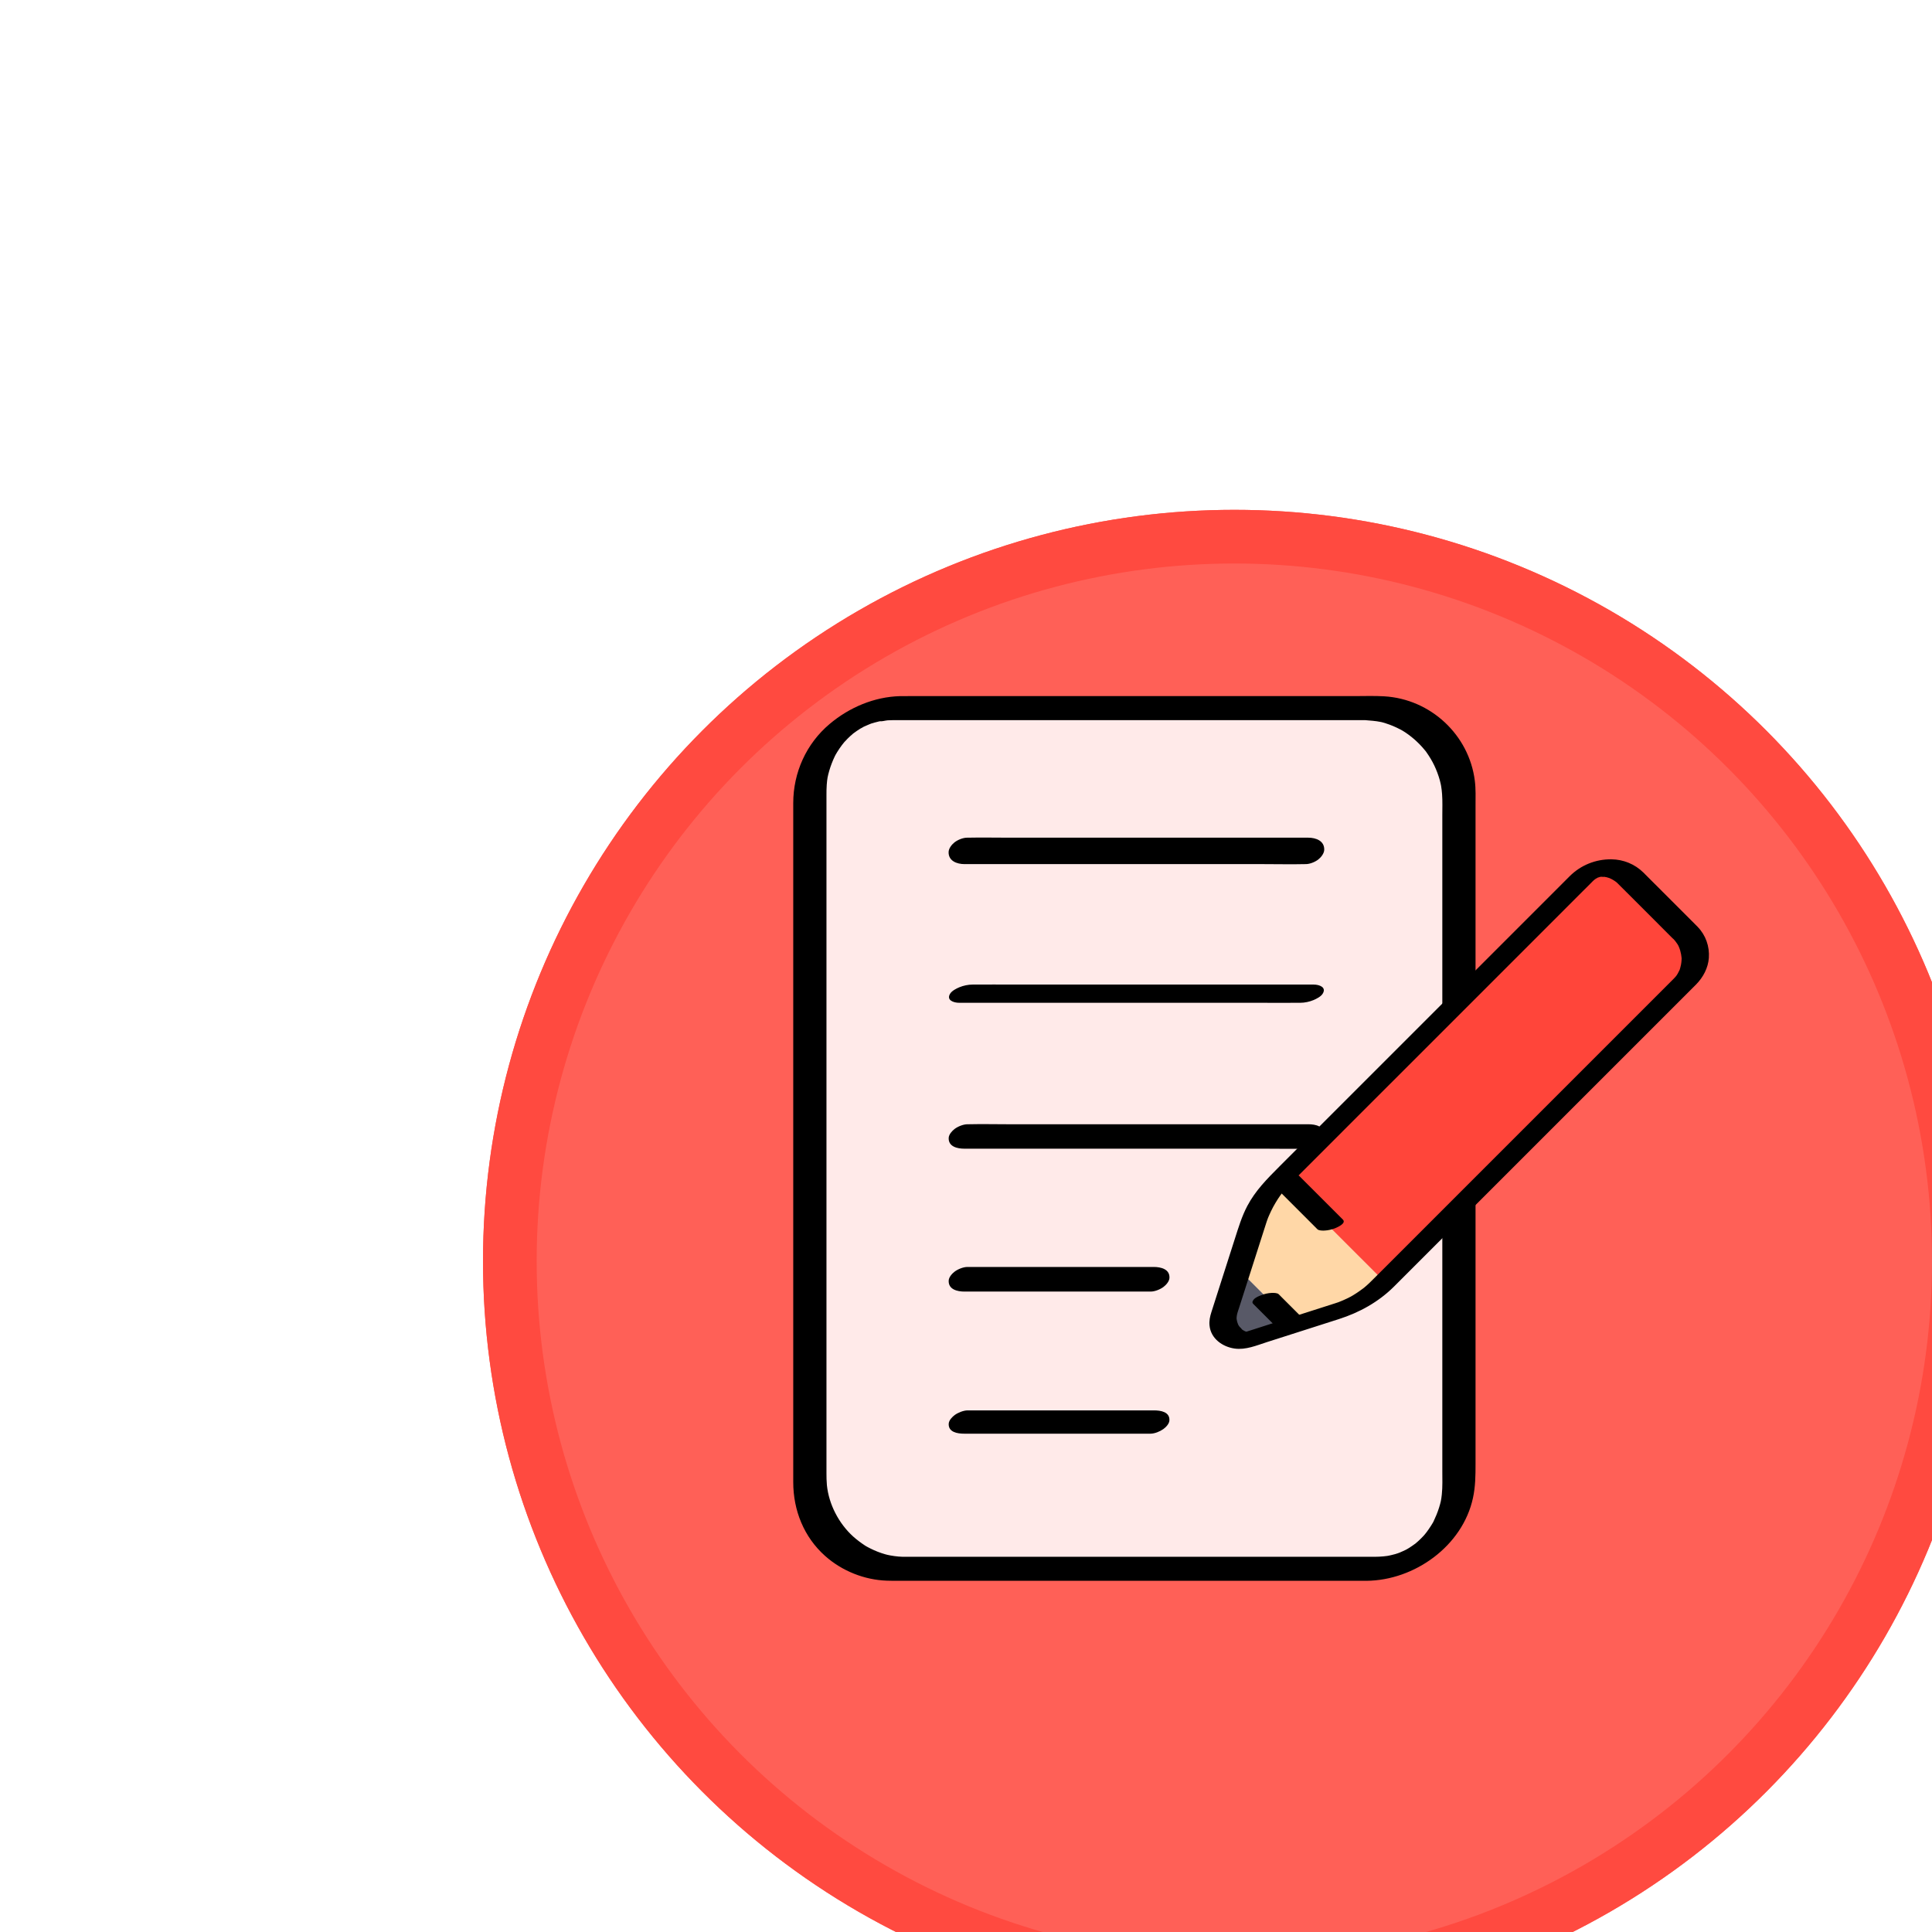 <svg width="72" height="72" viewBox="-10 0 72 50" fill="none" xmlns="http://www.w3.org/2000/svg">
<g filter="url(#filter0_d_1500_5427)">
<circle cx="34" cy="32" r="28" fill="#FF6057"/>
<circle cx="34" cy="32" r="27" stroke="#FF4A40" stroke-width="2"/>
</g>
<path d="M41.084 15.389H23.47C21.653 15.389 20.181 16.862 20.181 18.678V44.176C20.181 45.992 21.653 47.464 23.47 47.464H41.084C42.901 47.464 44.373 45.992 44.373 44.176V18.678C44.373 16.862 42.901 15.389 41.084 15.389Z" fill="#FFEAE9"/>
<path d="M41.245 47.017H38.161C37.128 47.017 36.096 47.017 35.062 47.017C33.9 47.017 32.736 47.017 31.573 47.017C30.41 47.017 29.338 47.017 28.22 47.017C27.309 47.017 26.398 47.017 25.486 47.017C24.945 47.017 24.403 47.017 23.862 47.017C23.785 47.017 23.707 47.017 23.629 47.017C23.675 47.017 23.704 47.02 23.641 47.017C23.589 47.015 23.537 47.012 23.485 47.008C23.383 46.999 23.282 46.985 23.182 46.967C23.132 46.958 23.082 46.947 23.033 46.936C23.118 46.954 23.026 46.934 22.993 46.924C22.897 46.897 22.803 46.865 22.71 46.829C22.618 46.793 22.528 46.753 22.44 46.709C22.402 46.691 22.365 46.671 22.328 46.651C22.304 46.638 22.279 46.624 22.255 46.61C22.295 46.633 22.273 46.621 22.246 46.604C22.088 46.5 21.938 46.389 21.797 46.263C21.258 45.776 20.888 45.06 20.816 44.347C20.802 44.197 20.8 44.046 20.8 43.896C20.8 43.532 20.8 43.169 20.8 42.806V37.998C20.8 36.922 20.8 35.844 20.8 34.767C20.8 33.691 20.8 32.443 20.8 31.281C20.8 30.119 20.8 28.966 20.8 27.809C20.8 26.652 20.8 25.643 20.8 24.559C20.8 23.475 20.8 22.718 20.8 21.797V18.637C20.8 18.507 20.8 18.377 20.81 18.246C20.829 18.009 20.843 17.938 20.905 17.719C20.959 17.535 21.028 17.357 21.111 17.184C21.118 17.17 21.16 17.091 21.129 17.148C21.1 17.2 21.135 17.138 21.138 17.131C21.159 17.096 21.18 17.059 21.202 17.023C21.257 16.934 21.316 16.848 21.379 16.764C21.404 16.731 21.432 16.7 21.457 16.666C21.502 16.601 21.388 16.739 21.443 16.681C21.457 16.666 21.471 16.65 21.485 16.635C21.55 16.563 21.619 16.494 21.691 16.428C21.727 16.396 21.767 16.366 21.801 16.332C21.851 16.282 21.754 16.371 21.756 16.367C21.764 16.354 21.793 16.338 21.806 16.329C21.89 16.267 21.976 16.206 22.065 16.152C22.095 16.133 22.151 16.114 22.173 16.088C22.164 16.098 22.027 16.162 22.131 16.112C22.15 16.104 22.169 16.093 22.188 16.084C22.277 16.041 22.369 16.007 22.459 15.967C22.524 15.938 22.397 15.989 22.395 15.989C22.403 15.992 22.461 15.967 22.476 15.962C22.517 15.949 22.558 15.937 22.599 15.926C22.648 15.912 22.697 15.9 22.745 15.889C22.766 15.885 22.788 15.88 22.809 15.875C22.89 15.857 22.812 15.884 22.779 15.879C22.867 15.892 22.993 15.851 23.084 15.844C23.158 15.839 23.233 15.838 23.307 15.837C23.388 15.837 23.468 15.837 23.548 15.837H27.912C29.034 15.837 30.158 15.837 31.281 15.837C32.439 15.837 33.597 15.837 34.755 15.837C35.79 15.837 36.827 15.837 37.862 15.837C38.601 15.837 39.34 15.837 40.079 15.837H40.705C40.759 15.837 40.814 15.837 40.868 15.837C40.899 15.837 40.979 15.846 40.866 15.837C41.065 15.855 41.258 15.864 41.455 15.905C41.475 15.91 41.496 15.915 41.518 15.919C41.499 15.915 41.426 15.894 41.517 15.919C41.558 15.931 41.599 15.943 41.64 15.956C41.735 15.986 41.829 16.02 41.919 16.058C42.01 16.097 42.099 16.139 42.187 16.185C42.224 16.205 42.261 16.225 42.297 16.246C42.234 16.209 42.352 16.282 42.375 16.297C42.531 16.402 42.679 16.52 42.815 16.65C42.88 16.712 42.943 16.777 43.003 16.844C43.035 16.881 43.067 16.918 43.098 16.955C43.111 16.972 43.124 16.987 43.138 17.004L43.163 17.037C43.145 17.012 43.144 17.012 43.16 17.035C43.269 17.189 43.367 17.351 43.449 17.521C43.531 17.692 43.605 17.887 43.658 18.079C43.685 18.177 43.695 18.233 43.706 18.29C43.723 18.391 43.735 18.493 43.742 18.595C43.761 18.858 43.751 19.125 43.751 19.389C43.751 19.652 43.751 20.468 43.751 21.008C43.751 21.548 43.751 22.635 43.751 23.449V26.48C43.751 27.614 43.751 28.747 43.751 29.88V43.818C43.751 44.109 43.763 44.406 43.732 44.696C43.709 44.905 43.695 44.975 43.626 45.197C43.571 45.374 43.498 45.541 43.42 45.709C43.396 45.761 43.428 45.693 43.432 45.687C43.418 45.711 43.404 45.736 43.391 45.76C43.37 45.797 43.348 45.832 43.325 45.867C43.276 45.944 43.225 46.018 43.171 46.091C43.141 46.13 43.109 46.167 43.08 46.206C43.138 46.129 43.104 46.179 43.066 46.221C43.001 46.292 42.932 46.361 42.859 46.428C42.829 46.455 42.796 46.482 42.765 46.51C42.683 46.584 42.859 46.443 42.744 46.527C42.671 46.58 42.597 46.633 42.521 46.681C42.48 46.708 42.436 46.731 42.395 46.757C42.335 46.795 42.455 46.723 42.456 46.723C42.447 46.721 42.41 46.748 42.4 46.752C42.317 46.791 42.235 46.831 42.15 46.865C42.137 46.871 42.074 46.89 42.071 46.896C42.071 46.894 42.203 46.853 42.134 46.873C42.086 46.887 42.039 46.904 41.991 46.918C41.901 46.944 41.81 46.962 41.719 46.983C41.652 46.998 41.769 46.974 41.77 46.974C41.753 46.972 41.723 46.981 41.706 46.984C41.655 46.991 41.604 46.997 41.553 47.002C41.449 47.012 41.345 47.016 41.242 47.017C40.957 47.019 40.578 47.237 40.484 47.515C40.381 47.819 40.684 47.913 40.921 47.912C42.714 47.899 44.507 46.614 44.893 44.825C44.985 44.4 44.989 43.99 44.989 43.562V36.566C44.989 35.426 44.989 34.287 44.989 33.148C44.989 32.008 44.989 30.793 44.989 29.615V23.109C44.989 22.287 44.989 21.465 44.989 20.643C44.989 20.108 44.989 19.572 44.989 19.036C44.989 18.723 45.002 18.404 44.962 18.093C44.746 16.384 43.315 15.054 41.592 14.95C41.215 14.927 40.831 14.942 40.453 14.942H38.249C37.208 14.942 36.166 14.942 35.125 14.942C33.952 14.942 32.779 14.942 31.606 14.942C30.432 14.942 29.34 14.942 28.207 14.942C27.29 14.942 26.373 14.942 25.456 14.942C24.919 14.942 24.381 14.942 23.844 14.942C23.743 14.942 23.642 14.941 23.541 14.943C22.58 14.969 21.649 15.364 20.919 15.98C20.047 16.713 19.562 17.794 19.562 18.927V21.99C19.562 22.913 19.562 23.837 19.562 24.761C19.562 25.849 19.562 26.938 19.562 28.026C19.562 29.114 19.562 30.359 19.562 31.526C19.562 32.693 19.562 33.872 19.562 35.046C19.562 36.219 19.562 37.23 19.562 38.324V41.113C19.562 41.795 19.562 42.478 19.562 43.16V44.237C19.562 45.285 19.959 46.281 20.749 46.985C21.376 47.544 22.212 47.879 23.051 47.907C23.204 47.913 23.357 47.912 23.511 47.912H31.236C32.409 47.912 33.584 47.912 34.757 47.912C35.797 47.912 36.837 47.912 37.877 47.912H40.924C41.209 47.912 41.588 47.691 41.681 47.414C41.785 47.108 41.481 47.017 41.244 47.017H41.245Z" fill="black"/>
<path d="M25.947 21.203C26.369 21.203 26.791 21.203 27.214 21.203C28.227 21.203 29.241 21.203 30.255 21.203H37.091C37.606 21.203 38.123 21.215 38.637 21.203C38.644 21.203 38.652 21.203 38.659 21.203C38.816 21.203 39.013 21.123 39.134 21.026C39.232 20.948 39.346 20.806 39.35 20.671C39.361 20.334 39.039 20.218 38.756 20.218H37.489C36.475 20.218 35.461 20.218 34.447 20.218H27.611C27.096 20.218 26.579 20.207 26.064 20.218C26.058 20.218 26.05 20.218 26.043 20.218C25.886 20.218 25.689 20.299 25.568 20.395C25.47 20.474 25.356 20.615 25.352 20.75C25.341 21.087 25.663 21.203 25.946 21.203H25.947Z" fill="black"/>
<path d="M25.744 26.371H36.889C37.404 26.371 37.919 26.376 38.435 26.371C38.442 26.371 38.45 26.371 38.456 26.371C38.621 26.371 38.799 26.333 38.951 26.27C39.06 26.224 39.226 26.141 39.292 26.033C39.446 25.788 39.161 25.692 38.958 25.692H27.814C27.298 25.692 26.783 25.687 26.268 25.692C26.261 25.692 26.253 25.692 26.246 25.692C26.081 25.692 25.903 25.73 25.751 25.793C25.642 25.839 25.476 25.922 25.41 26.03C25.256 26.275 25.542 26.371 25.744 26.371Z" fill="black"/>
<path d="M25.937 31.808C26.359 31.808 26.782 31.808 27.204 31.808C28.218 31.808 29.232 31.808 30.245 31.808H33.912C34.968 31.808 36.025 31.808 37.082 31.808C37.596 31.808 38.113 31.819 38.628 31.808C38.635 31.808 38.642 31.808 38.65 31.808C38.803 31.808 39.004 31.726 39.125 31.634C39.22 31.563 39.34 31.431 39.347 31.303C39.365 30.973 39.025 30.898 38.766 30.898H27.621C27.106 30.898 26.59 30.886 26.075 30.898C26.068 30.898 26.06 30.898 26.053 30.898C25.9 30.898 25.699 30.98 25.578 31.071C25.483 31.143 25.362 31.275 25.355 31.403C25.338 31.733 25.678 31.808 25.937 31.808Z" fill="black"/>
<path d="M25.938 37.133H32.885C33.039 37.133 33.239 37.051 33.36 36.96C33.455 36.888 33.576 36.755 33.582 36.626C33.599 36.295 33.26 36.216 32.999 36.216H26.052C25.898 36.216 25.698 36.298 25.577 36.389C25.482 36.461 25.361 36.594 25.355 36.723C25.338 37.054 25.677 37.133 25.938 37.133Z" fill="black"/>
<path d="M25.931 42.429H32.878C33.03 42.429 33.232 42.346 33.354 42.258C33.447 42.191 33.572 42.065 33.58 41.939C33.602 41.614 33.251 41.561 33.006 41.561H26.059C25.907 41.561 25.704 41.644 25.582 41.732C25.49 41.8 25.365 41.926 25.356 42.052C25.334 42.376 25.686 42.429 25.93 42.429H25.931Z" fill="black"/>
<path d="M52.803 25.571C53.306 25.068 53.306 24.253 52.803 23.75L50.774 21.721C50.271 21.218 49.455 21.218 48.953 21.721L37.747 32.927L41.597 36.776L52.803 25.571Z" fill="#FF453A"/>
<path d="M39.889 37.843C40.509 37.644 41.074 37.3 41.535 36.84L41.597 36.777L37.748 32.927L37.685 32.99C37.224 33.451 36.881 34.015 36.682 34.636L36.149 36.3L38.226 38.376L39.89 37.844L39.889 37.843Z" fill="#FFD7A7"/>
<path d="M36.148 36.3L35.615 37.966C35.429 38.547 35.977 39.095 36.559 38.909L38.225 38.376L36.148 36.3Z" fill="#585967"/>
<path d="M53.27 23.543C52.672 22.945 52.074 22.346 51.476 21.749C51.398 21.671 51.321 21.591 51.242 21.515C50.924 21.202 50.498 21.029 50.051 21.024C49.464 21.018 48.911 21.241 48.496 21.655C48.192 21.96 47.888 22.263 47.584 22.568C46.985 23.166 46.388 23.764 45.789 24.363C45.028 25.123 44.267 25.884 43.507 26.645C42.746 27.406 41.923 28.229 41.131 29.021C40.439 29.713 39.748 30.404 39.056 31.096C38.596 31.555 38.136 32.015 37.676 32.476C37.215 32.937 36.785 33.372 36.483 33.943C36.279 34.33 36.154 34.746 36.021 35.161C35.862 35.659 35.703 36.156 35.543 36.654C35.411 37.068 35.278 37.483 35.146 37.896C35.093 38.063 35.057 38.221 35.076 38.402C35.124 38.887 35.563 39.195 36.014 39.257C36.425 39.314 36.831 39.14 37.216 39.016C37.725 38.853 38.233 38.691 38.742 38.528C39.126 38.405 39.511 38.282 39.895 38.159C40.666 37.912 41.368 37.524 41.946 36.951C42.158 36.741 42.368 36.529 42.579 36.318C43.103 35.794 43.626 35.271 44.15 34.747L46.327 32.57C47.123 31.774 47.919 30.978 48.715 30.181L50.922 27.975C51.466 27.431 52.009 26.888 52.553 26.344C52.773 26.124 52.995 25.906 53.213 25.684C53.472 25.419 53.657 25.072 53.684 24.698C53.714 24.271 53.568 23.851 53.268 23.543C53.103 23.374 52.787 23.413 52.591 23.506C52.459 23.57 52.162 23.783 52.334 23.959C52.404 24.031 52.466 24.109 52.52 24.194C52.527 24.206 52.559 24.264 52.534 24.215C52.543 24.233 52.552 24.252 52.56 24.27C52.582 24.321 52.602 24.373 52.617 24.426C52.644 24.518 52.66 24.611 52.669 24.706C52.67 24.717 52.669 24.767 52.669 24.713C52.669 24.733 52.669 24.753 52.667 24.774C52.664 24.834 52.657 24.893 52.646 24.952C52.639 24.992 52.63 25.031 52.618 25.069C52.611 25.094 52.602 25.117 52.596 25.142C52.579 25.196 52.63 25.072 52.589 25.157C52.569 25.199 52.548 25.24 52.526 25.28C52.513 25.303 52.499 25.325 52.485 25.346C52.472 25.364 52.413 25.437 52.473 25.366C52.444 25.401 52.413 25.434 52.381 25.467C52.309 25.541 52.234 25.614 52.161 25.687C51.754 26.095 51.345 26.503 50.938 26.91C50.286 27.562 49.633 28.215 48.982 28.866C48.208 29.64 47.435 30.413 46.661 31.187C45.896 31.952 45.131 32.717 44.367 33.481C43.733 34.115 43.101 34.747 42.468 35.381C42.091 35.758 41.714 36.134 41.337 36.511L41.179 36.669C41.133 36.715 41.087 36.761 41.04 36.806C41.005 36.839 40.969 36.872 40.934 36.904C40.911 36.924 40.888 36.943 40.866 36.963C40.852 36.975 40.838 36.987 40.824 36.998C40.867 36.963 40.869 36.962 40.83 36.993C40.743 37.058 40.657 37.122 40.567 37.181C40.522 37.211 40.477 37.24 40.43 37.268C40.405 37.283 40.379 37.298 40.353 37.313C40.264 37.366 40.439 37.27 40.34 37.321C40.24 37.373 40.147 37.418 40.047 37.461C39.992 37.484 39.936 37.507 39.88 37.529C39.857 37.537 39.833 37.544 39.812 37.554C39.947 37.496 39.836 37.544 39.806 37.554C39.787 37.56 39.767 37.566 39.748 37.573C38.873 37.853 37.998 38.133 37.122 38.413L36.618 38.575C36.577 38.588 36.536 38.601 36.494 38.614C36.488 38.616 36.482 38.618 36.476 38.62C36.465 38.624 36.436 38.632 36.446 38.63C36.363 38.658 36.48 38.62 36.492 38.624L36.462 38.627C36.409 38.632 36.422 38.632 36.501 38.629C36.493 38.625 36.413 38.627 36.414 38.623C36.417 38.613 36.523 38.652 36.445 38.625C36.444 38.625 36.393 38.614 36.391 38.609L36.433 38.627C36.42 38.622 36.408 38.616 36.395 38.61C36.375 38.598 36.354 38.589 36.334 38.577C36.318 38.567 36.303 38.556 36.288 38.546C36.223 38.504 36.302 38.578 36.282 38.541C36.261 38.502 36.209 38.465 36.181 38.426C36.171 38.412 36.161 38.396 36.151 38.38C36.103 38.309 36.164 38.414 36.145 38.366C36.129 38.327 36.113 38.288 36.103 38.247C36.096 38.223 36.094 38.2 36.089 38.177C36.085 38.163 36.081 38.099 36.083 38.159C36.082 38.109 36.088 38.058 36.096 38.01C36.115 37.913 36.152 37.817 36.182 37.722C36.474 36.81 36.766 35.898 37.058 34.985C37.097 34.862 37.136 34.74 37.176 34.617C37.201 34.539 37.227 34.459 37.257 34.383C37.251 34.397 37.238 34.43 37.265 34.365C37.274 34.343 37.283 34.321 37.293 34.299C37.316 34.244 37.342 34.189 37.368 34.135C37.42 34.026 37.477 33.921 37.539 33.818C37.594 33.725 37.653 33.635 37.716 33.547C37.751 33.499 37.786 33.451 37.823 33.404C37.813 33.417 37.778 33.459 37.828 33.399C37.851 33.371 37.874 33.344 37.897 33.316C37.98 33.221 38.068 33.131 38.157 33.041L38.208 32.991C38.512 32.687 38.815 32.383 39.118 32.081C39.705 31.494 40.293 30.905 40.88 30.318C41.63 29.569 42.379 28.82 43.128 28.071C43.877 27.321 44.684 26.515 45.462 25.737C46.153 25.046 46.844 24.355 47.535 23.664L48.95 22.248L49.296 21.903C49.317 21.882 49.338 21.861 49.358 21.84C49.359 21.839 49.36 21.838 49.361 21.838C49.375 21.824 49.461 21.742 49.411 21.789C49.358 21.838 49.434 21.773 49.441 21.768C49.466 21.75 49.492 21.734 49.519 21.717C49.594 21.67 49.493 21.736 49.487 21.735C49.496 21.738 49.544 21.708 49.556 21.702C49.603 21.682 49.648 21.689 49.523 21.71C49.542 21.707 49.564 21.697 49.581 21.692C49.605 21.685 49.63 21.68 49.654 21.674C49.724 21.655 49.515 21.69 49.62 21.68C49.64 21.679 49.66 21.675 49.68 21.674C49.694 21.672 49.709 21.671 49.724 21.67C49.762 21.668 49.744 21.668 49.67 21.67C49.702 21.684 49.783 21.676 49.819 21.679C49.863 21.682 49.855 21.704 49.794 21.674C49.808 21.681 49.836 21.683 49.852 21.687C49.902 21.698 49.948 21.715 49.997 21.73C49.92 21.708 49.967 21.717 49.987 21.727C50.014 21.741 50.042 21.753 50.069 21.767C50.114 21.791 50.159 21.818 50.2 21.848C50.217 21.86 50.234 21.872 50.251 21.886C50.201 21.845 50.255 21.891 50.266 21.901C50.282 21.916 50.297 21.931 50.311 21.946C50.405 22.038 50.496 22.131 50.589 22.223C50.956 22.591 51.323 22.958 51.691 23.325L52.329 23.964C52.497 24.131 52.809 24.096 53.007 24.001C53.136 23.939 53.438 23.722 53.264 23.548L53.27 23.543Z" fill="black"/>
<path d="M39.57 34.63C39.485 34.545 37.947 33.007 37.947 33.007L39.57 34.63Z" fill="#FF7976"/>
<path d="M40.044 34.449L38.613 33.018L38.421 32.826C38.366 32.771 38.223 32.773 38.158 32.776C38.029 32.781 37.883 32.813 37.764 32.861C37.673 32.898 37.331 33.046 37.472 33.187L38.86 34.574L39.095 34.81C39.15 34.865 39.293 34.862 39.358 34.86C39.487 34.854 39.633 34.823 39.752 34.774C39.843 34.737 40.185 34.59 40.044 34.449Z" fill="black"/>
<path d="M38.112 38.345C38.063 38.296 37.18 37.413 37.18 37.413L38.112 38.345Z" fill="#FF7976"/>
<path d="M38.586 38.165C38.312 37.891 38.038 37.617 37.764 37.343L37.655 37.233C37.6 37.178 37.456 37.181 37.392 37.183C37.263 37.188 37.117 37.22 36.998 37.269C36.903 37.307 36.784 37.352 36.718 37.436C36.678 37.488 36.651 37.539 36.706 37.594L37.503 38.391L37.638 38.526C37.693 38.581 37.836 38.578 37.901 38.576C38.03 38.571 38.175 38.539 38.295 38.49C38.39 38.452 38.509 38.407 38.574 38.323C38.614 38.271 38.641 38.22 38.586 38.165Z" fill="black"/>
<defs>
<filter id="filter0_d_1500_5427" x="0" y="0" width="72" height="72" filterUnits="userSpaceOnUse" color-interpolation-filters="sRGB">
<feFlood flood-opacity="0" result="BackgroundImageFix"/>
<feColorMatrix in="SourceAlpha" type="matrix" values="0 0 0 0 0 0 0 0 0 0 0 0 0 0 0 0 0 0 127 0" result="hardAlpha"/>
<feOffset dx="2" dy="4"/>
<feGaussianBlur stdDeviation="4"/>
<feComposite in2="hardAlpha" operator="out"/>
<feColorMatrix type="matrix" values="0 0 0 0 1 0 0 0 0 0.271 0 0 0 0 0.227 0 0 0 0.2 0"/>
<feBlend mode="normal" in2="BackgroundImageFix" result="effect1_dropShadow_1500_5427"/>
<feBlend mode="normal" in="SourceGraphic" in2="effect1_dropShadow_1500_5427" result="shape"/>
</filter>
</defs>
</svg>
